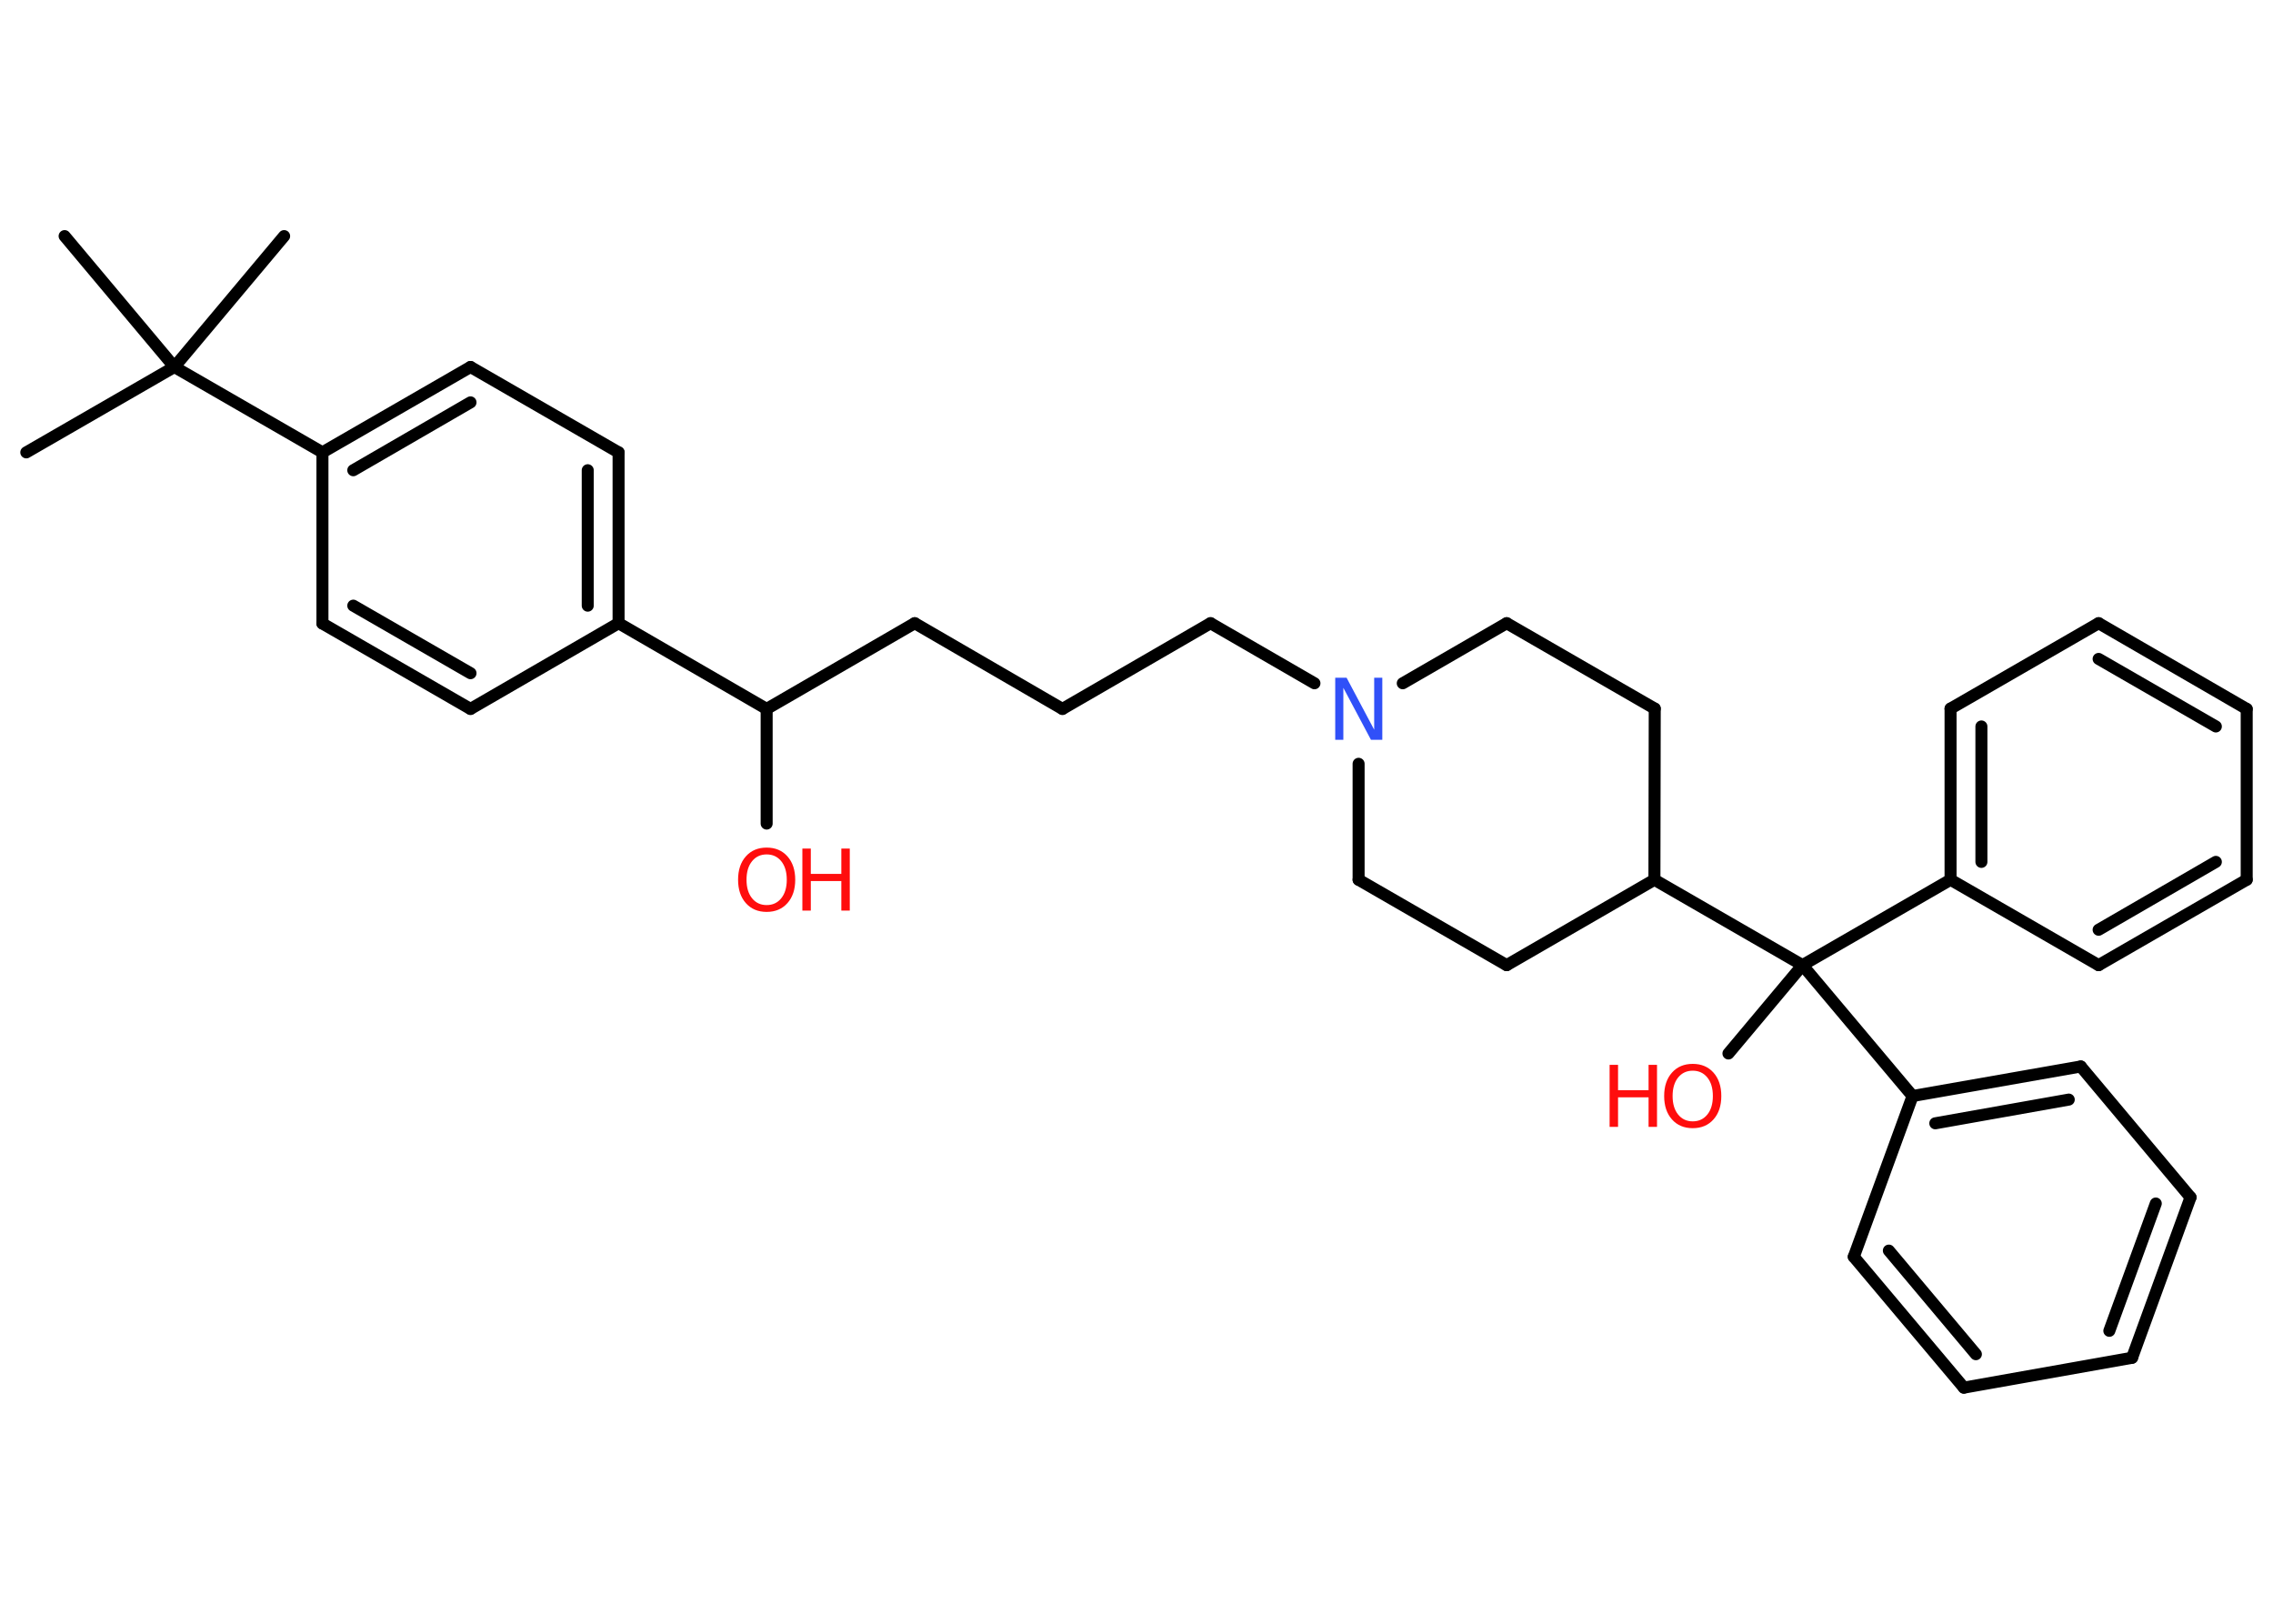 <?xml version='1.0' encoding='UTF-8'?>
<!DOCTYPE svg PUBLIC "-//W3C//DTD SVG 1.1//EN" "http://www.w3.org/Graphics/SVG/1.1/DTD/svg11.dtd">
<svg version='1.2' xmlns='http://www.w3.org/2000/svg' xmlns:xlink='http://www.w3.org/1999/xlink' width='70.0mm' height='50.0mm' viewBox='0 0 70.0 50.0'>
  <desc>Generated by the Chemistry Development Kit (http://github.com/cdk)</desc>
  <g stroke-linecap='round' stroke-linejoin='round' stroke='#000000' stroke-width='.37' fill='#FF0D0D'>
    <rect x='.0' y='.0' width='70.0' height='50.0' fill='#FFFFFF' stroke='none'/>
    <g id='mol1' class='mol'>
      <line id='mol1bnd1' class='bond' x1='.81' y1='13.93' x2='5.37' y2='11.3'/>
      <line id='mol1bnd2' class='bond' x1='5.37' y1='11.3' x2='8.75' y2='7.27'/>
      <line id='mol1bnd3' class='bond' x1='5.37' y1='11.3' x2='1.99' y2='7.27'/>
      <line id='mol1bnd4' class='bond' x1='5.37' y1='11.3' x2='9.93' y2='13.93'/>
      <g id='mol1bnd5' class='bond'>
        <line x1='14.49' y1='11.3' x2='9.93' y2='13.93'/>
        <line x1='14.49' y1='12.39' x2='10.88' y2='14.48'/>
      </g>
      <line id='mol1bnd6' class='bond' x1='14.49' y1='11.3' x2='19.05' y2='13.93'/>
      <g id='mol1bnd7' class='bond'>
        <line x1='19.05' y1='19.19' x2='19.05' y2='13.93'/>
        <line x1='18.1' y1='18.65' x2='18.1' y2='14.48'/>
      </g>
      <line id='mol1bnd8' class='bond' x1='19.05' y1='19.19' x2='14.49' y2='21.83'/>
      <g id='mol1bnd9' class='bond'>
        <line x1='9.93' y1='19.2' x2='14.49' y2='21.83'/>
        <line x1='10.88' y1='18.65' x2='14.49' y2='20.73'/>
      </g>
      <line id='mol1bnd10' class='bond' x1='9.93' y1='13.93' x2='9.93' y2='19.2'/>
      <line id='mol1bnd11' class='bond' x1='19.05' y1='19.19' x2='23.61' y2='21.83'/>
      <line id='mol1bnd12' class='bond' x1='23.61' y1='21.83' x2='23.61' y2='25.36'/>
      <line id='mol1bnd13' class='bond' x1='23.61' y1='21.83' x2='28.17' y2='19.19'/>
      <line id='mol1bnd14' class='bond' x1='28.17' y1='19.19' x2='32.72' y2='21.83'/>
      <line id='mol1bnd15' class='bond' x1='32.72' y1='21.83' x2='37.28' y2='19.19'/>
      <line id='mol1bnd16' class='bond' x1='37.28' y1='19.19' x2='40.48' y2='21.04'/>
      <line id='mol1bnd17' class='bond' x1='43.2' y1='21.04' x2='46.4' y2='19.19'/>
      <line id='mol1bnd18' class='bond' x1='46.4' y1='19.19' x2='50.96' y2='21.82'/>
      <line id='mol1bnd19' class='bond' x1='50.96' y1='21.82' x2='50.95' y2='27.09'/>
      <line id='mol1bnd20' class='bond' x1='50.95' y1='27.09' x2='46.4' y2='29.72'/>
      <line id='mol1bnd21' class='bond' x1='46.4' y1='29.72' x2='41.84' y2='27.09'/>
      <line id='mol1bnd22' class='bond' x1='41.84' y1='23.52' x2='41.84' y2='27.09'/>
      <line id='mol1bnd23' class='bond' x1='50.95' y1='27.09' x2='55.51' y2='29.72'/>
      <line id='mol1bnd24' class='bond' x1='55.51' y1='29.72' x2='53.23' y2='32.44'/>
      <line id='mol1bnd25' class='bond' x1='55.51' y1='29.72' x2='60.07' y2='27.09'/>
      <g id='mol1bnd26' class='bond'>
        <line x1='60.07' y1='21.82' x2='60.07' y2='27.09'/>
        <line x1='61.02' y1='22.37' x2='61.02' y2='26.54'/>
      </g>
      <line id='mol1bnd27' class='bond' x1='60.07' y1='21.82' x2='64.63' y2='19.19'/>
      <g id='mol1bnd28' class='bond'>
        <line x1='69.19' y1='21.83' x2='64.63' y2='19.19'/>
        <line x1='68.24' y1='22.37' x2='64.63' y2='20.29'/>
      </g>
      <line id='mol1bnd29' class='bond' x1='69.19' y1='21.83' x2='69.19' y2='27.09'/>
      <g id='mol1bnd30' class='bond'>
        <line x1='64.63' y1='29.72' x2='69.19' y2='27.09'/>
        <line x1='64.63' y1='28.63' x2='68.24' y2='26.54'/>
      </g>
      <line id='mol1bnd31' class='bond' x1='60.07' y1='27.09' x2='64.63' y2='29.72'/>
      <line id='mol1bnd32' class='bond' x1='55.51' y1='29.72' x2='58.9' y2='33.75'/>
      <g id='mol1bnd33' class='bond'>
        <line x1='64.08' y1='32.84' x2='58.9' y2='33.75'/>
        <line x1='63.71' y1='33.86' x2='59.6' y2='34.59'/>
      </g>
      <line id='mol1bnd34' class='bond' x1='64.08' y1='32.84' x2='67.46' y2='36.87'/>
      <g id='mol1bnd35' class='bond'>
        <line x1='65.66' y1='41.81' x2='67.46' y2='36.87'/>
        <line x1='64.96' y1='40.98' x2='66.39' y2='37.06'/>
      </g>
      <line id='mol1bnd36' class='bond' x1='65.66' y1='41.81' x2='60.48' y2='42.73'/>
      <g id='mol1bnd37' class='bond'>
        <line x1='57.09' y1='38.7' x2='60.48' y2='42.73'/>
        <line x1='58.17' y1='38.51' x2='60.85' y2='41.7'/>
      </g>
      <line id='mol1bnd38' class='bond' x1='58.9' y1='33.75' x2='57.09' y2='38.7'/>
      <g id='mol1atm12' class='atom'>
        <path d='M23.61 26.31q-.28 .0 -.45 .21q-.17 .21 -.17 .57q.0 .36 .17 .57q.17 .21 .45 .21q.28 .0 .45 -.21q.17 -.21 .17 -.57q.0 -.36 -.17 -.57q-.17 -.21 -.45 -.21zM23.61 26.1q.4 .0 .64 .27q.24 .27 .24 .72q.0 .45 -.24 .72q-.24 .27 -.64 .27q-.4 .0 -.64 -.27q-.24 -.27 -.24 -.72q.0 -.45 .24 -.72q.24 -.27 .64 -.27z' stroke='none'/>
        <path d='M24.71 26.13h.26v.78h.94v-.78h.26v1.91h-.26v-.91h-.94v.91h-.26v-1.91z' stroke='none'/>
      </g>
      <path id='mol1atm16' class='atom' d='M41.12 20.87h.35l.85 1.6v-1.6h.25v1.91h-.35l-.85 -1.6v1.6h-.25v-1.91z' stroke='none' fill='#3050F8'/>
      <g id='mol1atm23' class='atom'>
        <path d='M52.13 32.97q-.28 .0 -.45 .21q-.17 .21 -.17 .57q.0 .36 .17 .57q.17 .21 .45 .21q.28 .0 .45 -.21q.17 -.21 .17 -.57q.0 -.36 -.17 -.57q-.17 -.21 -.45 -.21zM52.13 32.76q.4 .0 .64 .27q.24 .27 .24 .72q.0 .45 -.24 .72q-.24 .27 -.64 .27q-.4 .0 -.64 -.27q-.24 -.27 -.24 -.72q.0 -.45 .24 -.72q.24 -.27 .64 -.27z' stroke='none'/>
        <path d='M49.57 32.79h.26v.78h.94v-.78h.26v1.91h-.26v-.91h-.94v.91h-.26v-1.91z' stroke='none'/>
      </g>
    </g>
  </g>
</svg>

